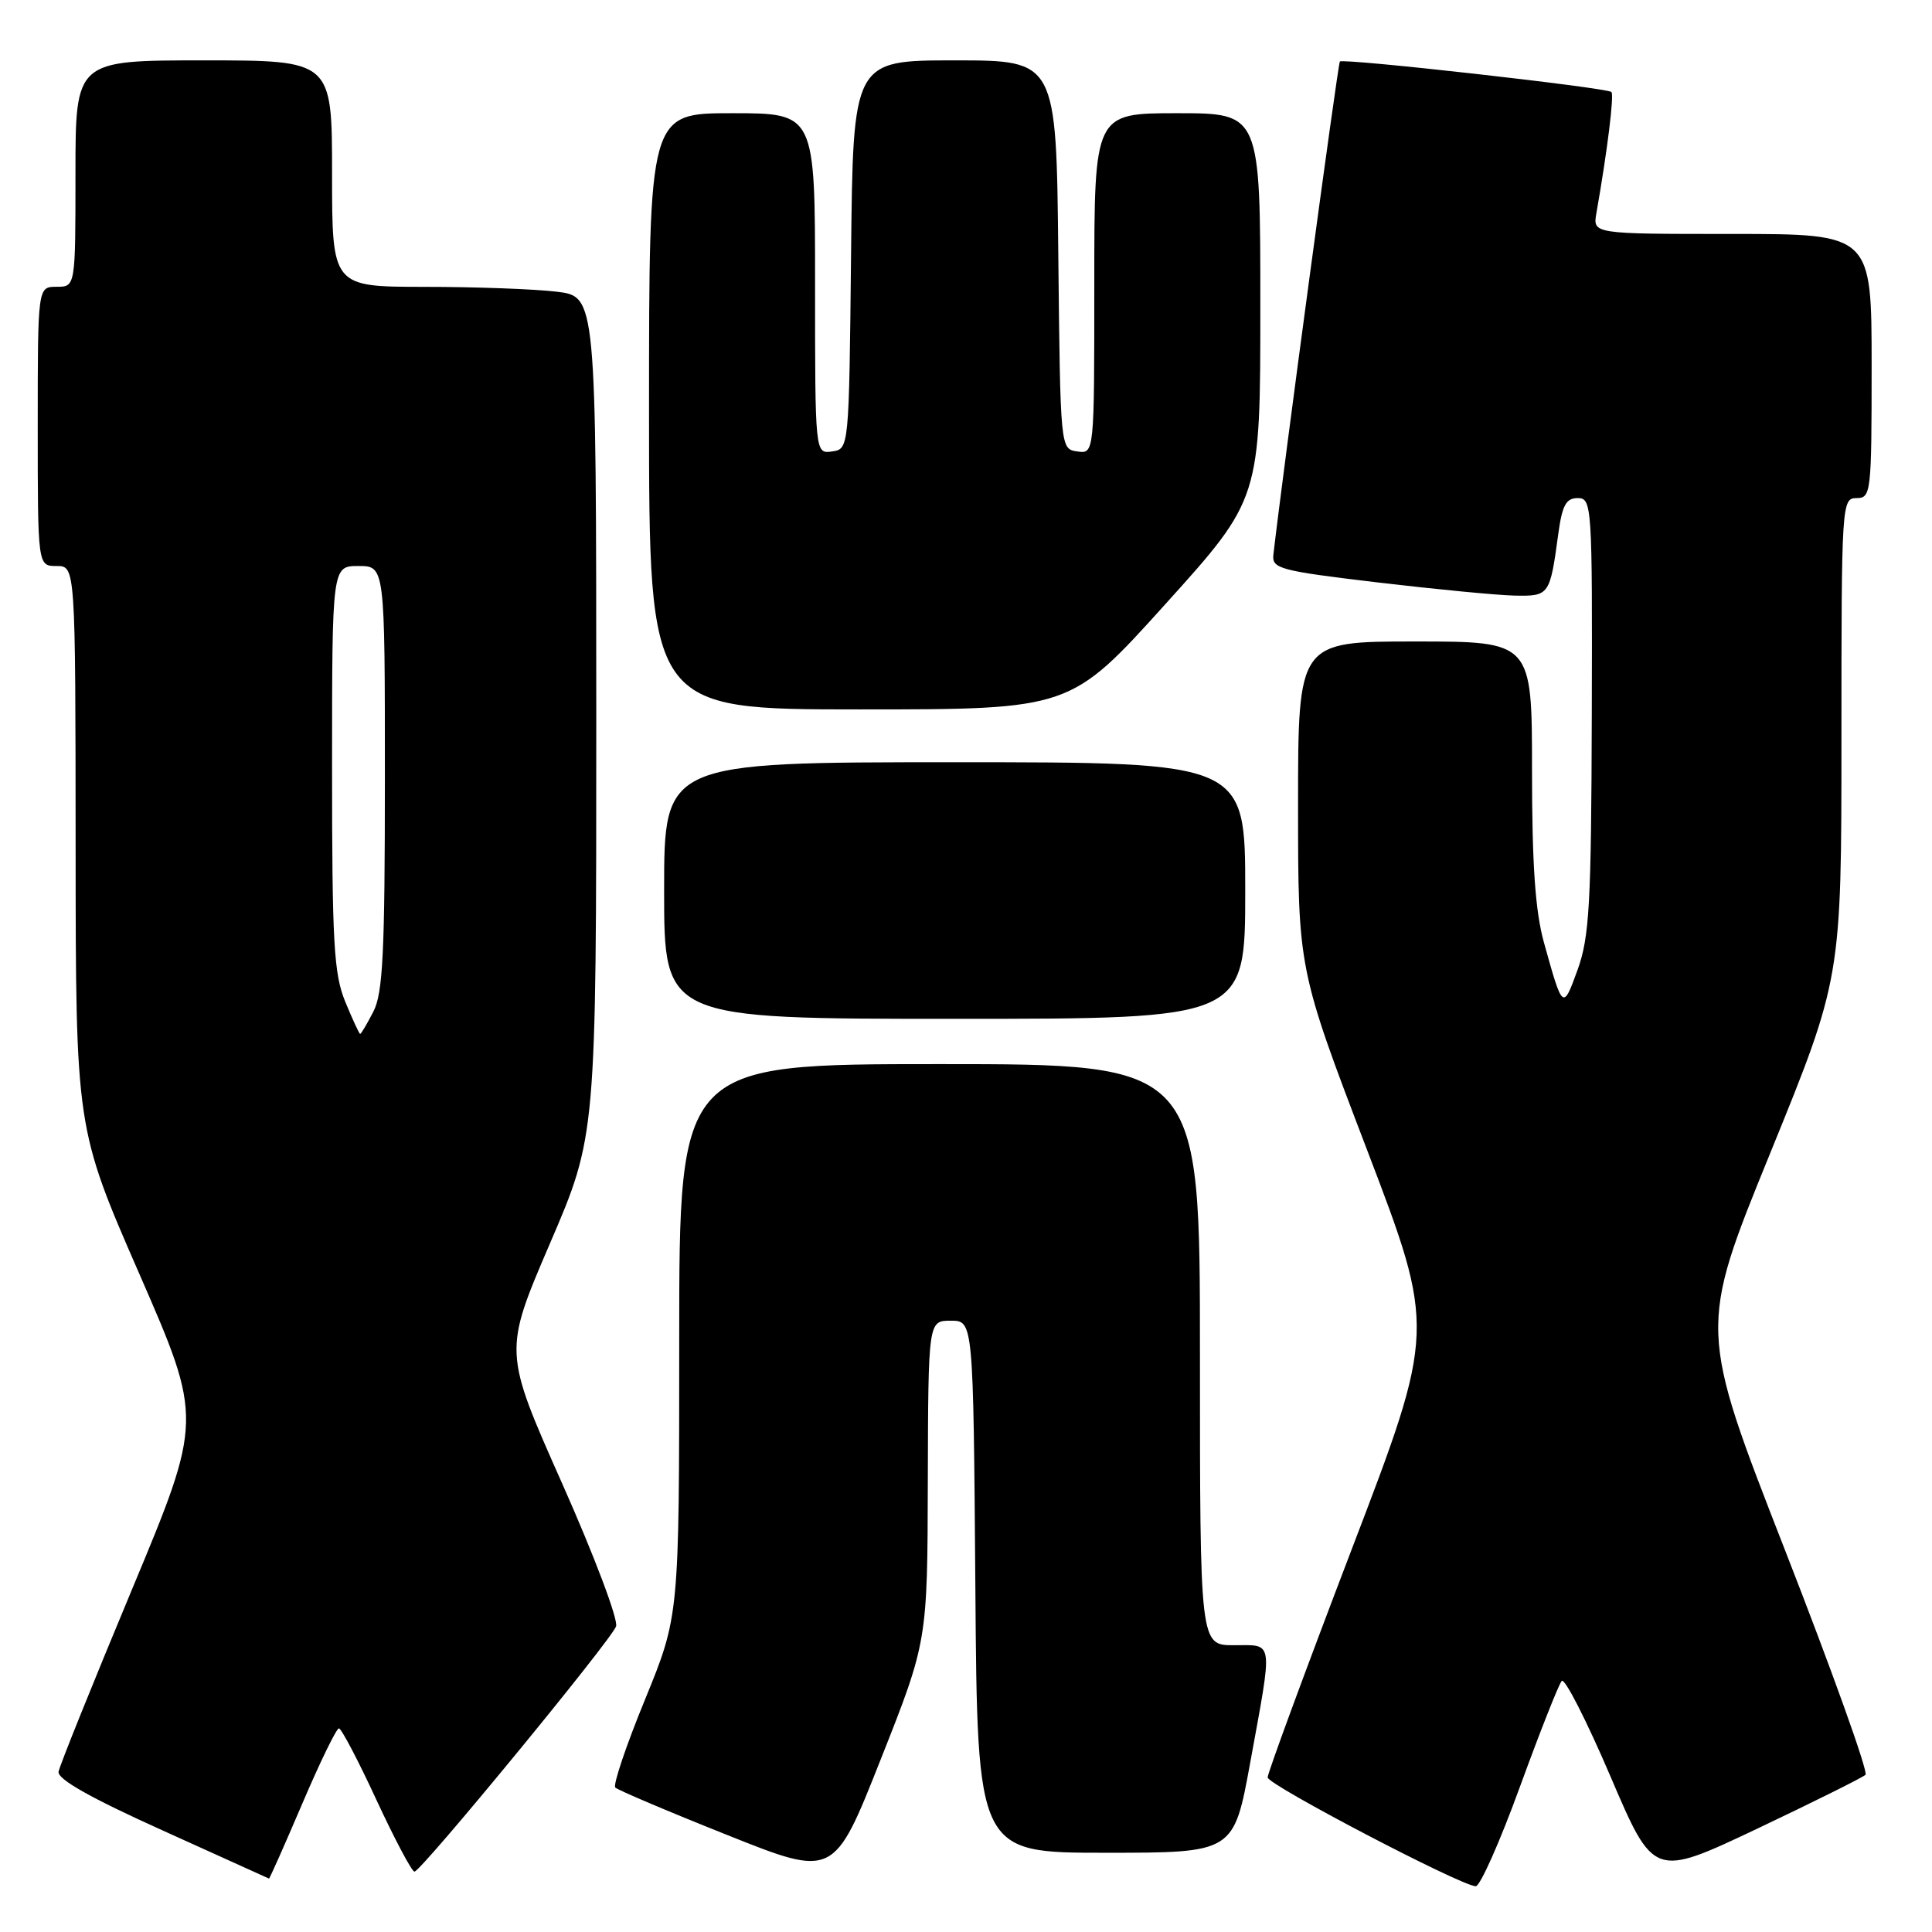 <?xml version="1.0" encoding="UTF-8" standalone="no"?>
<!DOCTYPE svg PUBLIC "-//W3C//DTD SVG 1.1//EN" "http://www.w3.org/Graphics/SVG/1.1/DTD/svg11.dtd" >
<svg xmlns="http://www.w3.org/2000/svg" xmlns:xlink="http://www.w3.org/1999/xlink" version="1.1" viewBox="0 0 256 256">
 <g >
 <path fill="currentColor"
d=" M 201.40 236.75 C 204.06 229.46 206.55 223.15 206.94 222.73 C 207.33 222.30 210.23 227.99 213.39 235.37 C 219.13 248.80 219.13 248.80 232.82 242.32 C 240.34 238.75 246.81 235.53 247.19 235.17 C 247.57 234.80 242.75 221.35 236.48 205.29 C 225.08 176.07 225.08 176.07 234.54 152.85 C 244.00 129.63 244.00 129.63 244.00 97.81 C 244.00 66.67 244.04 66.00 246.00 66.00 C 247.92 66.00 248.00 65.33 248.00 48.50 C 248.00 31.00 248.00 31.00 229.52 31.00 C 211.05 31.00 211.05 31.00 211.53 28.25 C 212.99 19.94 213.90 12.56 213.52 12.19 C 212.95 11.62 177.97 7.69 177.54 8.15 C 177.28 8.42 169.97 62.67 168.73 73.50 C 168.52 75.35 169.57 75.63 182.50 77.17 C 190.20 78.08 198.38 78.87 200.68 78.92 C 205.30 79.01 205.37 78.91 206.48 70.75 C 207.00 66.94 207.51 66.00 209.06 66.00 C 210.94 66.00 211.00 66.94 210.92 94.75 C 210.85 119.84 210.61 124.14 209.04 128.50 C 207.09 133.88 207.07 133.85 204.57 124.85 C 203.43 120.73 203.00 114.55 203.00 102.10 C 203.00 85.00 203.00 85.00 187.50 85.00 C 172.00 85.00 172.00 85.00 172.00 106.72 C 172.00 128.44 172.00 128.44 181.12 152.31 C 190.24 176.19 190.24 176.19 179.09 205.34 C 172.96 221.38 167.96 234.96 167.97 235.52 C 168.00 236.50 193.46 249.83 195.54 249.94 C 196.11 249.97 198.75 244.04 201.40 236.75 Z  M 40.05 239.00 C 42.40 233.50 44.58 229.01 44.91 229.02 C 45.23 229.02 47.48 233.30 49.89 238.52 C 52.31 243.73 54.57 248.00 54.92 248.00 C 55.78 248.00 80.88 217.47 81.63 215.51 C 81.96 214.66 78.75 206.15 74.47 196.53 C 66.72 179.09 66.72 179.09 72.86 164.79 C 79.01 150.50 79.01 150.50 79.01 94.89 C 79.00 39.28 79.00 39.28 73.75 38.65 C 70.86 38.30 62.99 38.01 56.25 38.01 C 44.00 38.00 44.00 38.00 44.00 23.00 C 44.00 8.00 44.00 8.00 27.00 8.00 C 10.00 8.00 10.00 8.00 10.00 23.00 C 10.00 38.00 10.00 38.00 7.50 38.00 C 5.00 38.00 5.00 38.00 5.00 56.50 C 5.00 75.00 5.00 75.00 7.50 75.00 C 10.00 75.00 10.00 75.00 10.02 112.25 C 10.04 149.50 10.04 149.50 18.46 168.79 C 26.88 188.09 26.88 188.09 17.45 210.70 C 12.26 223.14 7.90 233.96 7.76 234.76 C 7.58 235.74 12.01 238.24 21.50 242.52 C 29.20 246.00 35.56 248.88 35.64 248.92 C 35.72 248.96 37.70 244.50 40.05 239.00 Z  M 122.94 196.25 C 123.00 175.00 123.00 175.00 125.99 175.00 C 128.97 175.00 128.97 175.00 129.24 210.25 C 129.50 245.50 129.50 245.50 146.49 245.50 C 163.48 245.50 163.48 245.50 165.67 233.50 C 168.68 216.99 168.83 218.00 163.50 218.00 C 159.00 218.00 159.00 218.00 159.00 179.50 C 159.00 141.00 159.00 141.00 124.50 141.00 C 90.00 141.00 90.00 141.00 90.00 177.56 C 90.00 214.12 90.00 214.12 85.47 225.19 C 82.97 231.28 81.20 236.53 81.53 236.86 C 81.86 237.19 88.51 240.02 96.32 243.13 C 110.50 248.80 110.50 248.80 116.69 233.15 C 122.89 217.50 122.89 217.50 122.94 196.25 Z  M 165.00 118.00 C 165.00 101.00 165.00 101.00 126.50 101.00 C 88.00 101.00 88.00 101.00 88.00 118.00 C 88.00 135.00 88.00 135.00 126.50 135.00 C 165.00 135.00 165.00 135.00 165.00 118.00 Z  M 154.41 80.06 C 167.00 66.11 167.00 66.11 167.00 40.56 C 167.00 15.00 167.00 15.00 156.00 15.00 C 145.00 15.00 145.00 15.00 145.00 37.57 C 145.00 60.14 145.00 60.14 142.75 59.82 C 140.50 59.50 140.50 59.50 140.23 33.75 C 139.97 8.00 139.97 8.00 126.50 8.00 C 113.03 8.00 113.03 8.00 112.77 33.75 C 112.50 59.50 112.50 59.50 110.25 59.82 C 108.00 60.14 108.00 60.14 108.00 37.57 C 108.00 15.00 108.00 15.00 97.00 15.00 C 86.00 15.00 86.00 15.00 86.00 54.50 C 86.00 94.00 86.00 94.00 113.91 94.00 C 141.83 94.00 141.83 94.00 154.41 80.06 Z  M 45.75 132.74 C 44.23 129.05 44.00 124.92 44.00 101.74 C 44.00 75.00 44.00 75.00 47.50 75.00 C 51.00 75.00 51.00 75.00 51.00 103.05 C 51.00 126.24 50.74 131.61 49.47 134.05 C 48.64 135.67 47.85 137.00 47.72 137.00 C 47.60 136.99 46.71 135.08 45.75 132.74 Z "/>
</g>
</svg>